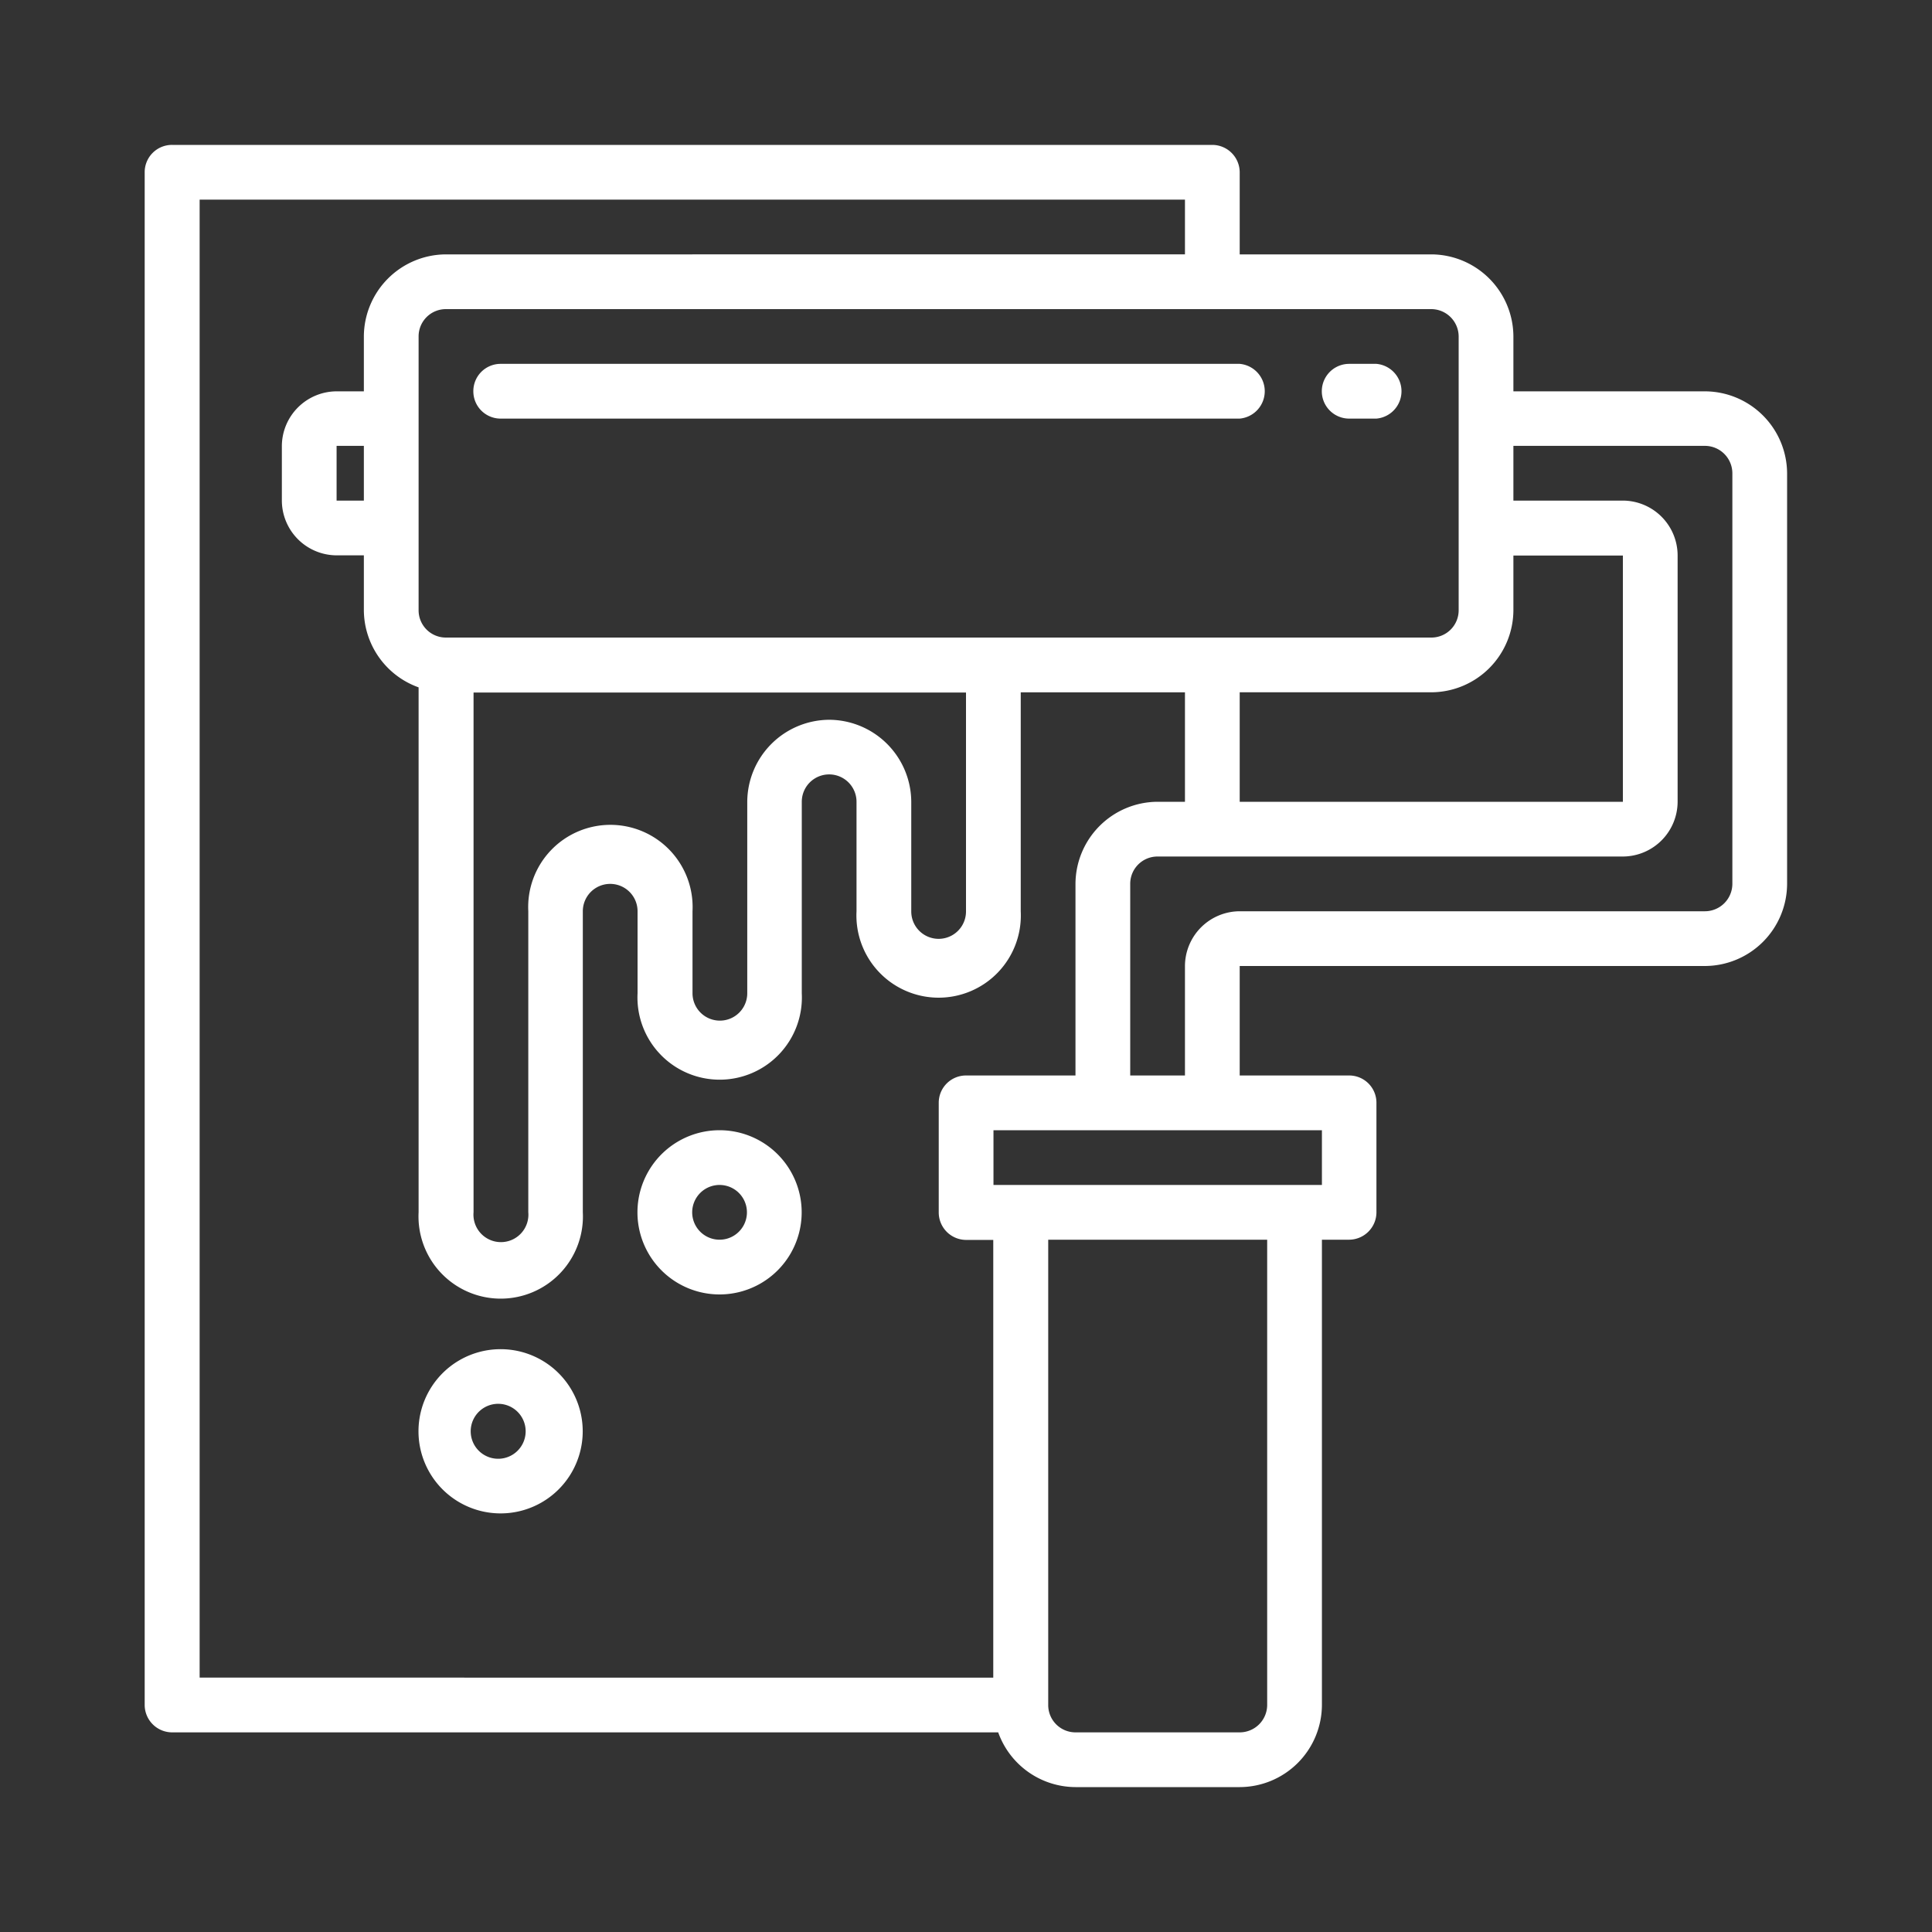 <svg width="90" height="90" viewBox="0 0 90 90" fill="none" xmlns="http://www.w3.org/2000/svg"><rect x="0" y="0" width="90" height="90" fill="#333333" stroke="none"/><path d="M79.42 18.23H70.5v-2.55a3.84 3.84 0 0 0-3.83-3.83h-8.92V8.03a1.28 1.28 0 0 0-1.27-1.28H8.02a1.27 1.27 0 0 0-1.28 1.28v71.4a1.28 1.28 0 0 0 1.28 1.27H46.5a3.84 3.84 0 0 0 3.6 2.55h7.65a3.84 3.84 0 0 0 3.83-3.83V57.75h1.27a1.28 1.28 0 0 0 1.27-1.27v-5.1a1.27 1.27 0 0 0-1.27-1.28h-5.1V45h21.67a3.84 3.84 0 0 0 3.83-3.83V22.05a3.84 3.84 0 0 0-3.83-3.82Zm-8.92 10.2v-2.55h5.1v11.47H57.75v-5.1h8.92a3.84 3.84 0 0 0 3.83-3.82ZM66.67 14.4a1.28 1.28 0 0 1 1.28 1.28v12.75a1.27 1.27 0 0 1-1.28 1.27h-45.9a1.27 1.27 0 0 1-1.27-1.27V15.68a1.27 1.27 0 0 1 1.27-1.28h45.9ZM38.63 33.53a3.84 3.84 0 0 0-3.82 3.82v8.92a1.27 1.27 0 1 1-2.55 0v-3.82a3.83 3.83 0 1 0-7.65 0v14.02a1.28 1.28 0 1 1-2.55 0V32.26H45v10.2a1.27 1.27 0 1 1-2.55 0v-5.1a3.84 3.84 0 0 0-3.83-3.83Zm7.66 44.62H9.3V9.3h45.9v2.55H20.77a3.84 3.84 0 0 0-3.82 3.83v2.55h-1.27a2.56 2.56 0 0 0-2.55 2.54v2.55a2.56 2.56 0 0 0 2.54 2.55h1.28v2.55a3.84 3.84 0 0 0 2.55 3.6v24.45a3.83 3.83 0 1 0 7.65 0V42.45a1.27 1.27 0 1 1 2.55 0v3.82a3.83 3.83 0 1 0 7.65 0v-8.92a1.27 1.27 0 1 1 2.55 0v5.1a3.83 3.83 0 1 0 7.65 0v-10.2h7.65v5.1h-1.28a3.84 3.84 0 0 0-3.82 3.82v8.93H45a1.27 1.27 0 0 0-1.27 1.27v5.1A1.28 1.28 0 0 0 45 57.76h1.27v20.4ZM16.95 20.77v2.55h-1.27v-2.55h1.27Zm42.08 58.66a1.28 1.28 0 0 1-1.28 1.27H50.1a1.27 1.27 0 0 1-1.27-1.28V57.75h10.2v21.67Zm2.55-26.78v2.55h-15.3v-2.55h15.3ZM80.7 41.17a1.28 1.28 0 0 1-1.28 1.28H57.75A2.56 2.56 0 0 0 55.2 45v5.1h-2.55v-8.93a1.27 1.27 0 0 1 1.27-1.27H75.6a2.56 2.56 0 0 0 2.55-2.55V25.87a2.56 2.56 0 0 0-2.55-2.55h-5.1v-2.55h8.92a1.28 1.28 0 0 1 1.28 1.28v19.12Z" fill="#fff"/><path d="M23.32 62.85a3.82 3.82 0 1 0 0 7.65 3.82 3.82 0 0 0 0-7.65Zm0 5.1a1.28 1.28 0 1 1 0-2.55 1.28 1.28 0 0 1 0 2.55ZM33.52 52.65a3.82 3.82 0 1 0 0 7.65 3.82 3.82 0 0 0 0-7.65Zm0 5.1a1.27 1.27 0 1 1 0-2.55 1.27 1.27 0 0 1 0 2.55ZM22.05 18.23a1.27 1.27 0 0 0 1.27 1.27h34.43a1.28 1.28 0 0 0 0-2.55H23.33a1.27 1.27 0 0 0-1.28 1.28ZM62.85 19.5h1.27a1.28 1.28 0 0 0 0-2.55h-1.27a1.27 1.27 0 1 0 0 2.55Z" fill="#fff"/></svg>